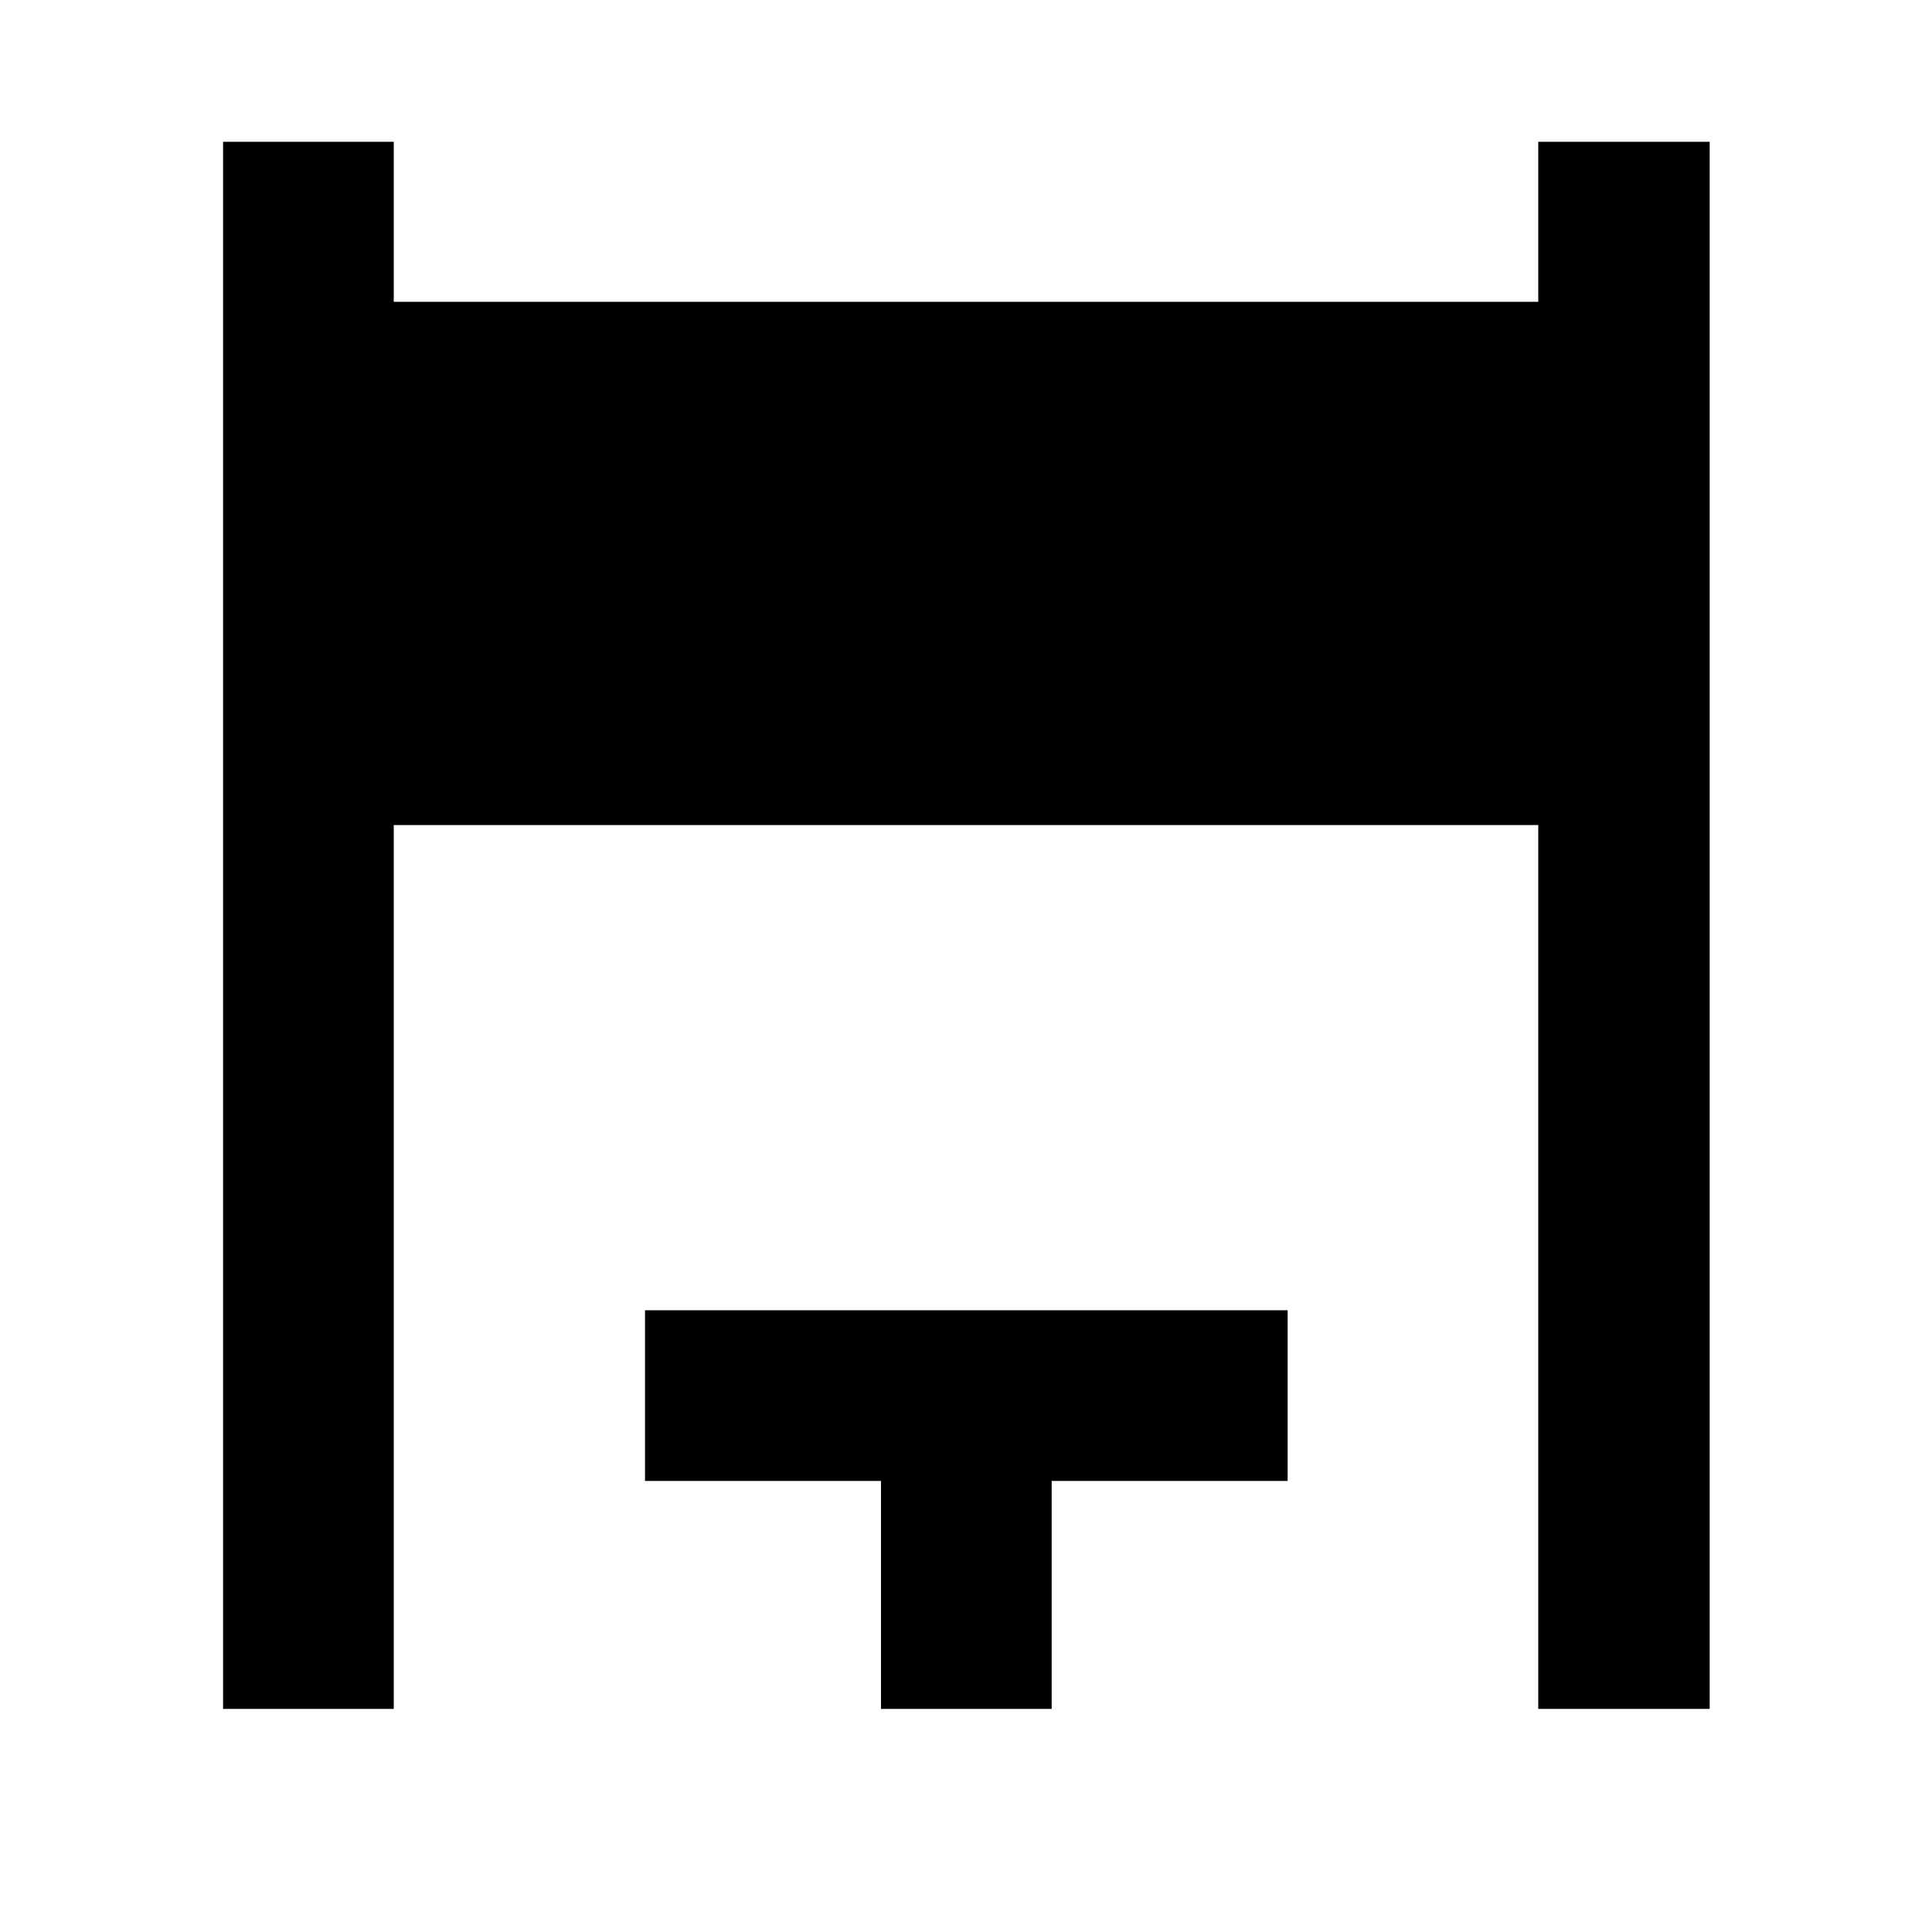 <svg xmlns="http://www.w3.org/2000/svg" height="40" viewBox="0 -960 960 960" width="40"><path d="M110.84-110.84v-778.7h84.81v79.5h568.7v-79.5h85.19v778.7h-85.19v-439.2h-568.7v439.2h-84.81Zm326.92 0v-113.3H320.51v-84.81h319.31v84.81H522.57v113.3h-84.81Z"/></svg>